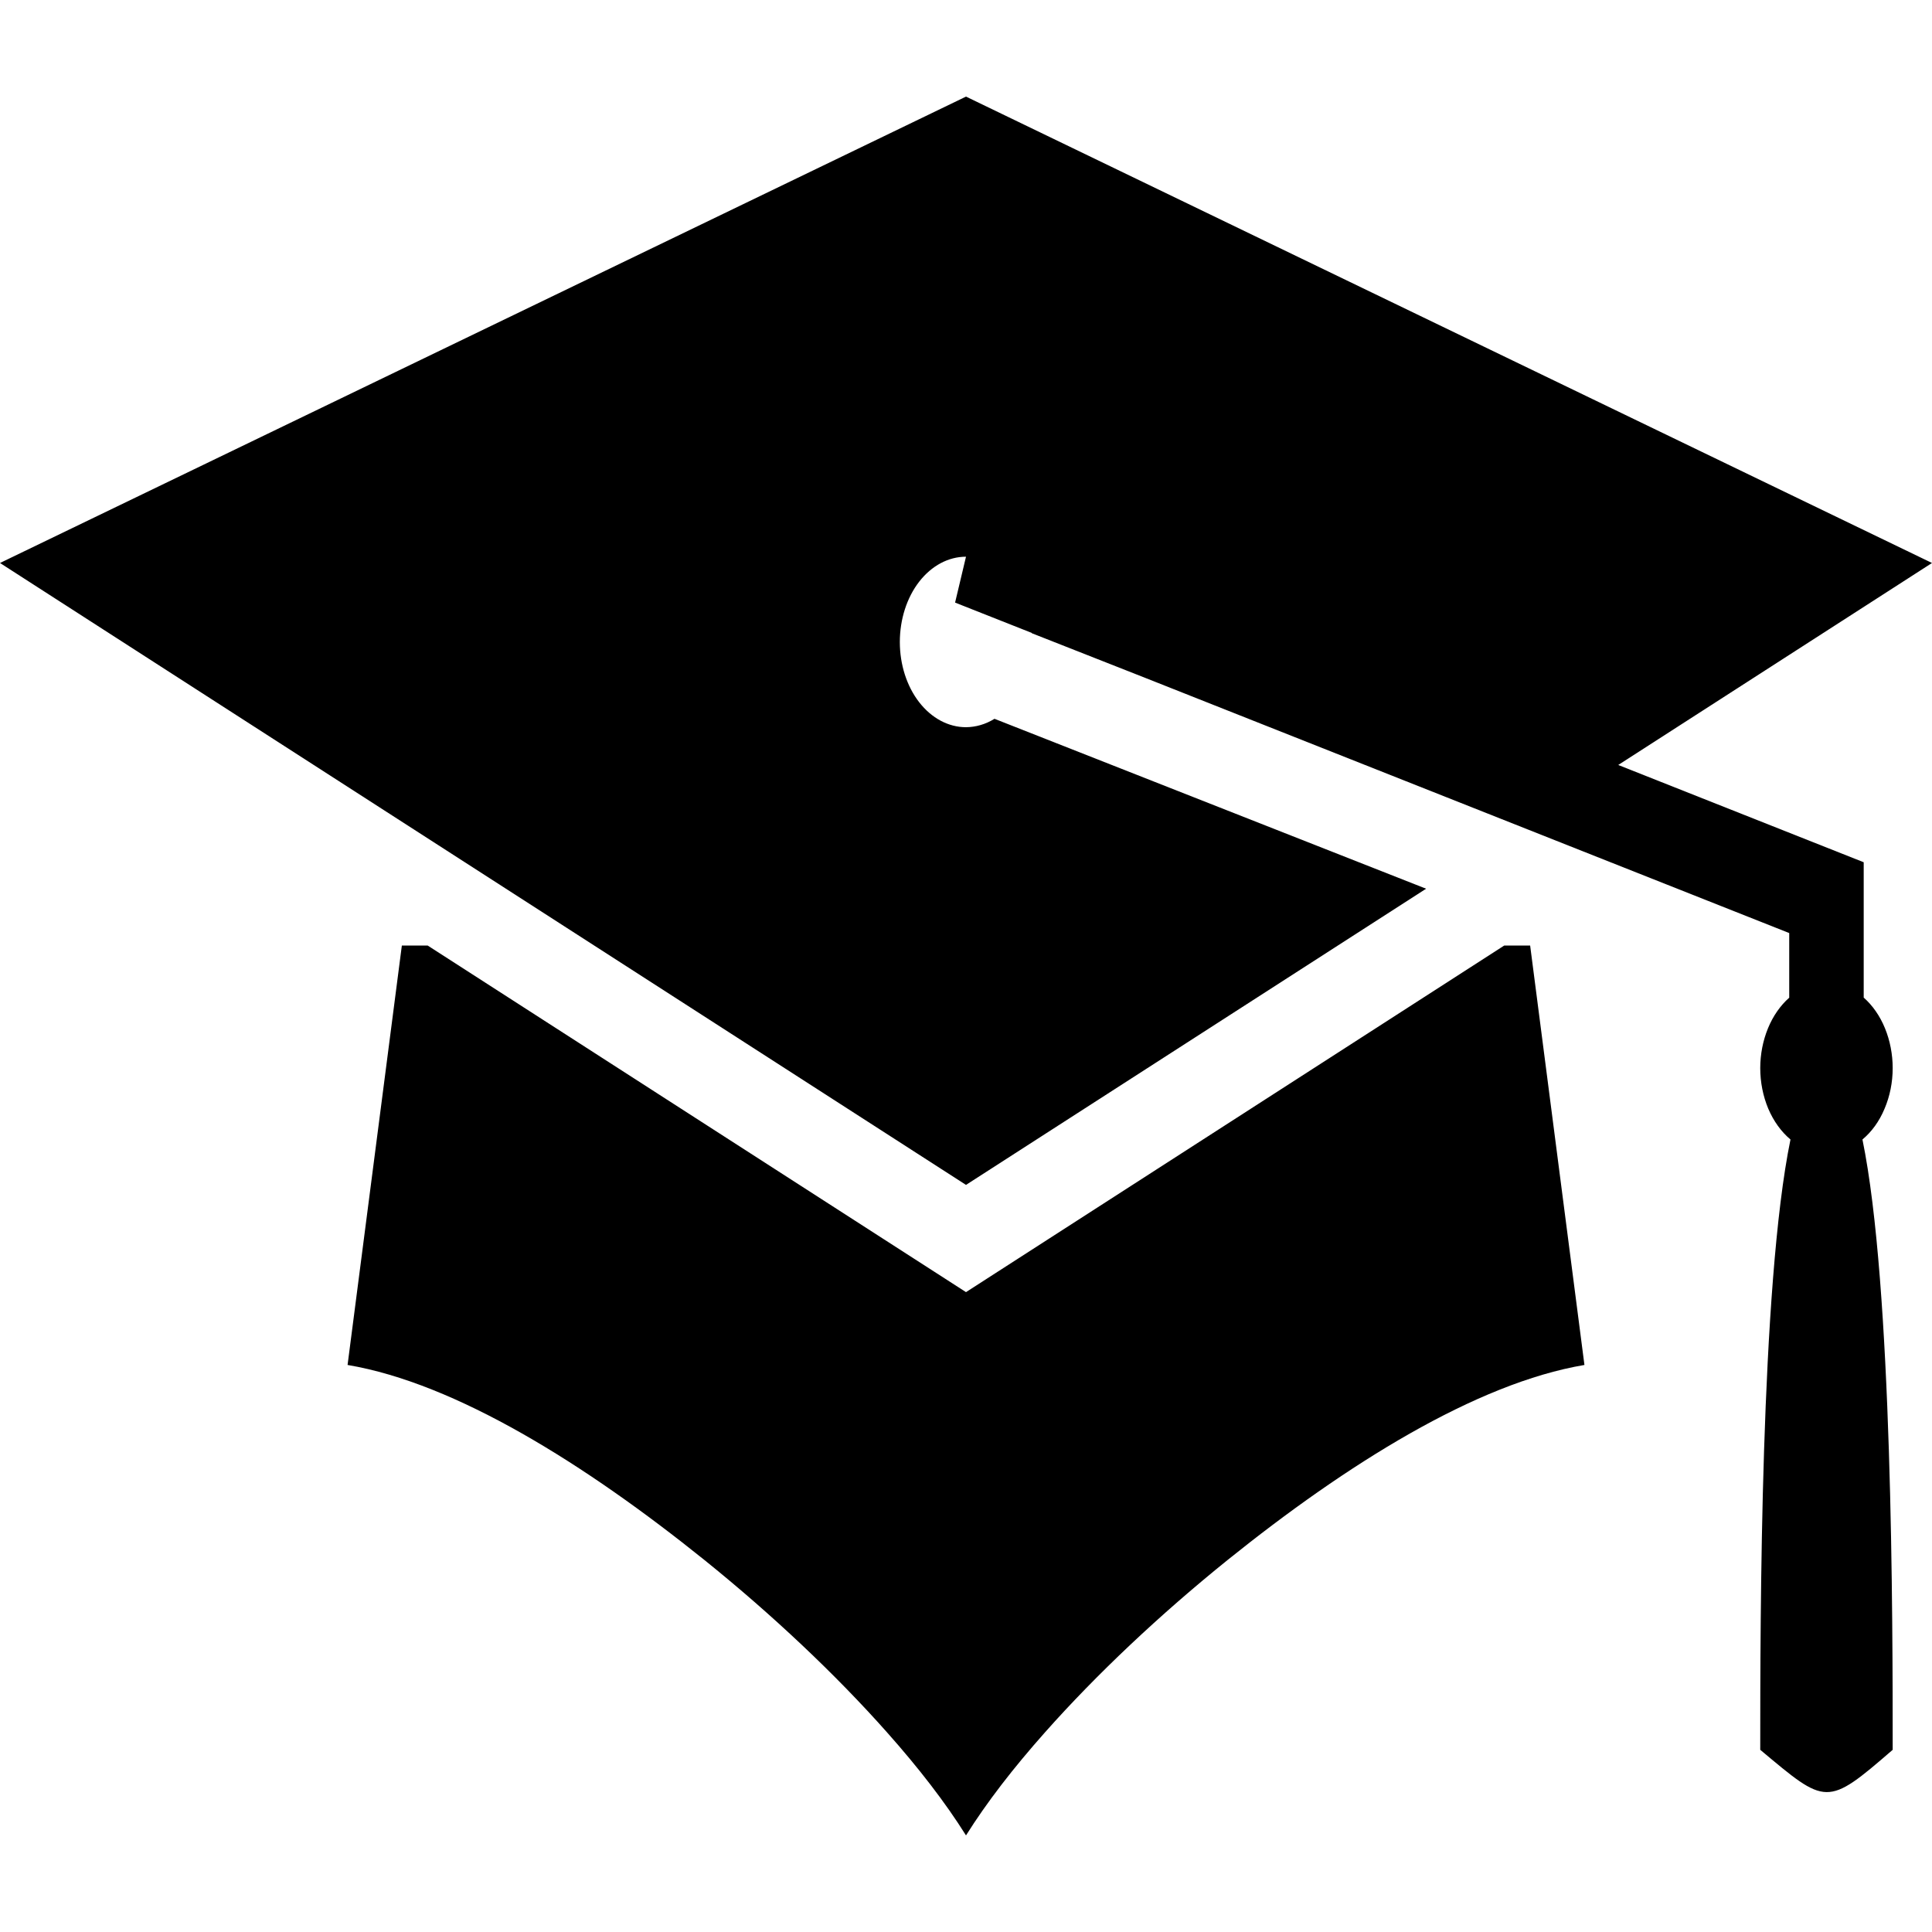 <svg width="20" height="20" viewBox="0 0 20 20" fill="none" xmlns="http://www.w3.org/2000/svg">
<path d="M10 1L0 5.828L10 12.266L14.763 9.2L10.295 7.441C10.203 7.498 10.102 7.527 10 7.528C9.818 7.528 9.644 7.435 9.515 7.269C9.387 7.104 9.315 6.88 9.315 6.646C9.315 6.412 9.387 6.187 9.515 6.022C9.644 5.856 9.818 5.763 10 5.763L9.887 6.238L10.681 6.552L10.681 6.555L11.852 7.016L18.522 9.659V10.328C18.43 10.409 18.354 10.518 18.302 10.645C18.25 10.772 18.222 10.913 18.222 11.057C18.222 11.204 18.251 11.348 18.305 11.477C18.36 11.606 18.439 11.716 18.535 11.796C18.223 13.313 18.222 16.757 18.222 18.114C18.907 18.687 18.907 18.708 19.593 18.114C19.593 16.757 19.592 13.314 19.28 11.796C19.376 11.716 19.455 11.607 19.509 11.477C19.564 11.348 19.593 11.204 19.593 11.057C19.593 10.913 19.565 10.771 19.513 10.644C19.461 10.517 19.385 10.408 19.293 10.327V8.926L16.752 7.919L20 5.828L10 1ZM4.16 9.788L3.598 14.13C4.719 14.319 6.06 15.158 7.292 16.149C7.993 16.714 8.65 17.333 9.183 17.934C9.509 18.301 9.782 18.653 10 19C10.218 18.653 10.491 18.301 10.817 17.934C11.35 17.333 12.007 16.714 12.708 16.149C13.94 15.158 15.281 14.319 16.402 14.13L15.84 9.788H15.572L10 13.376L4.427 9.788H4.16Z" fill="black"/>
</svg>
